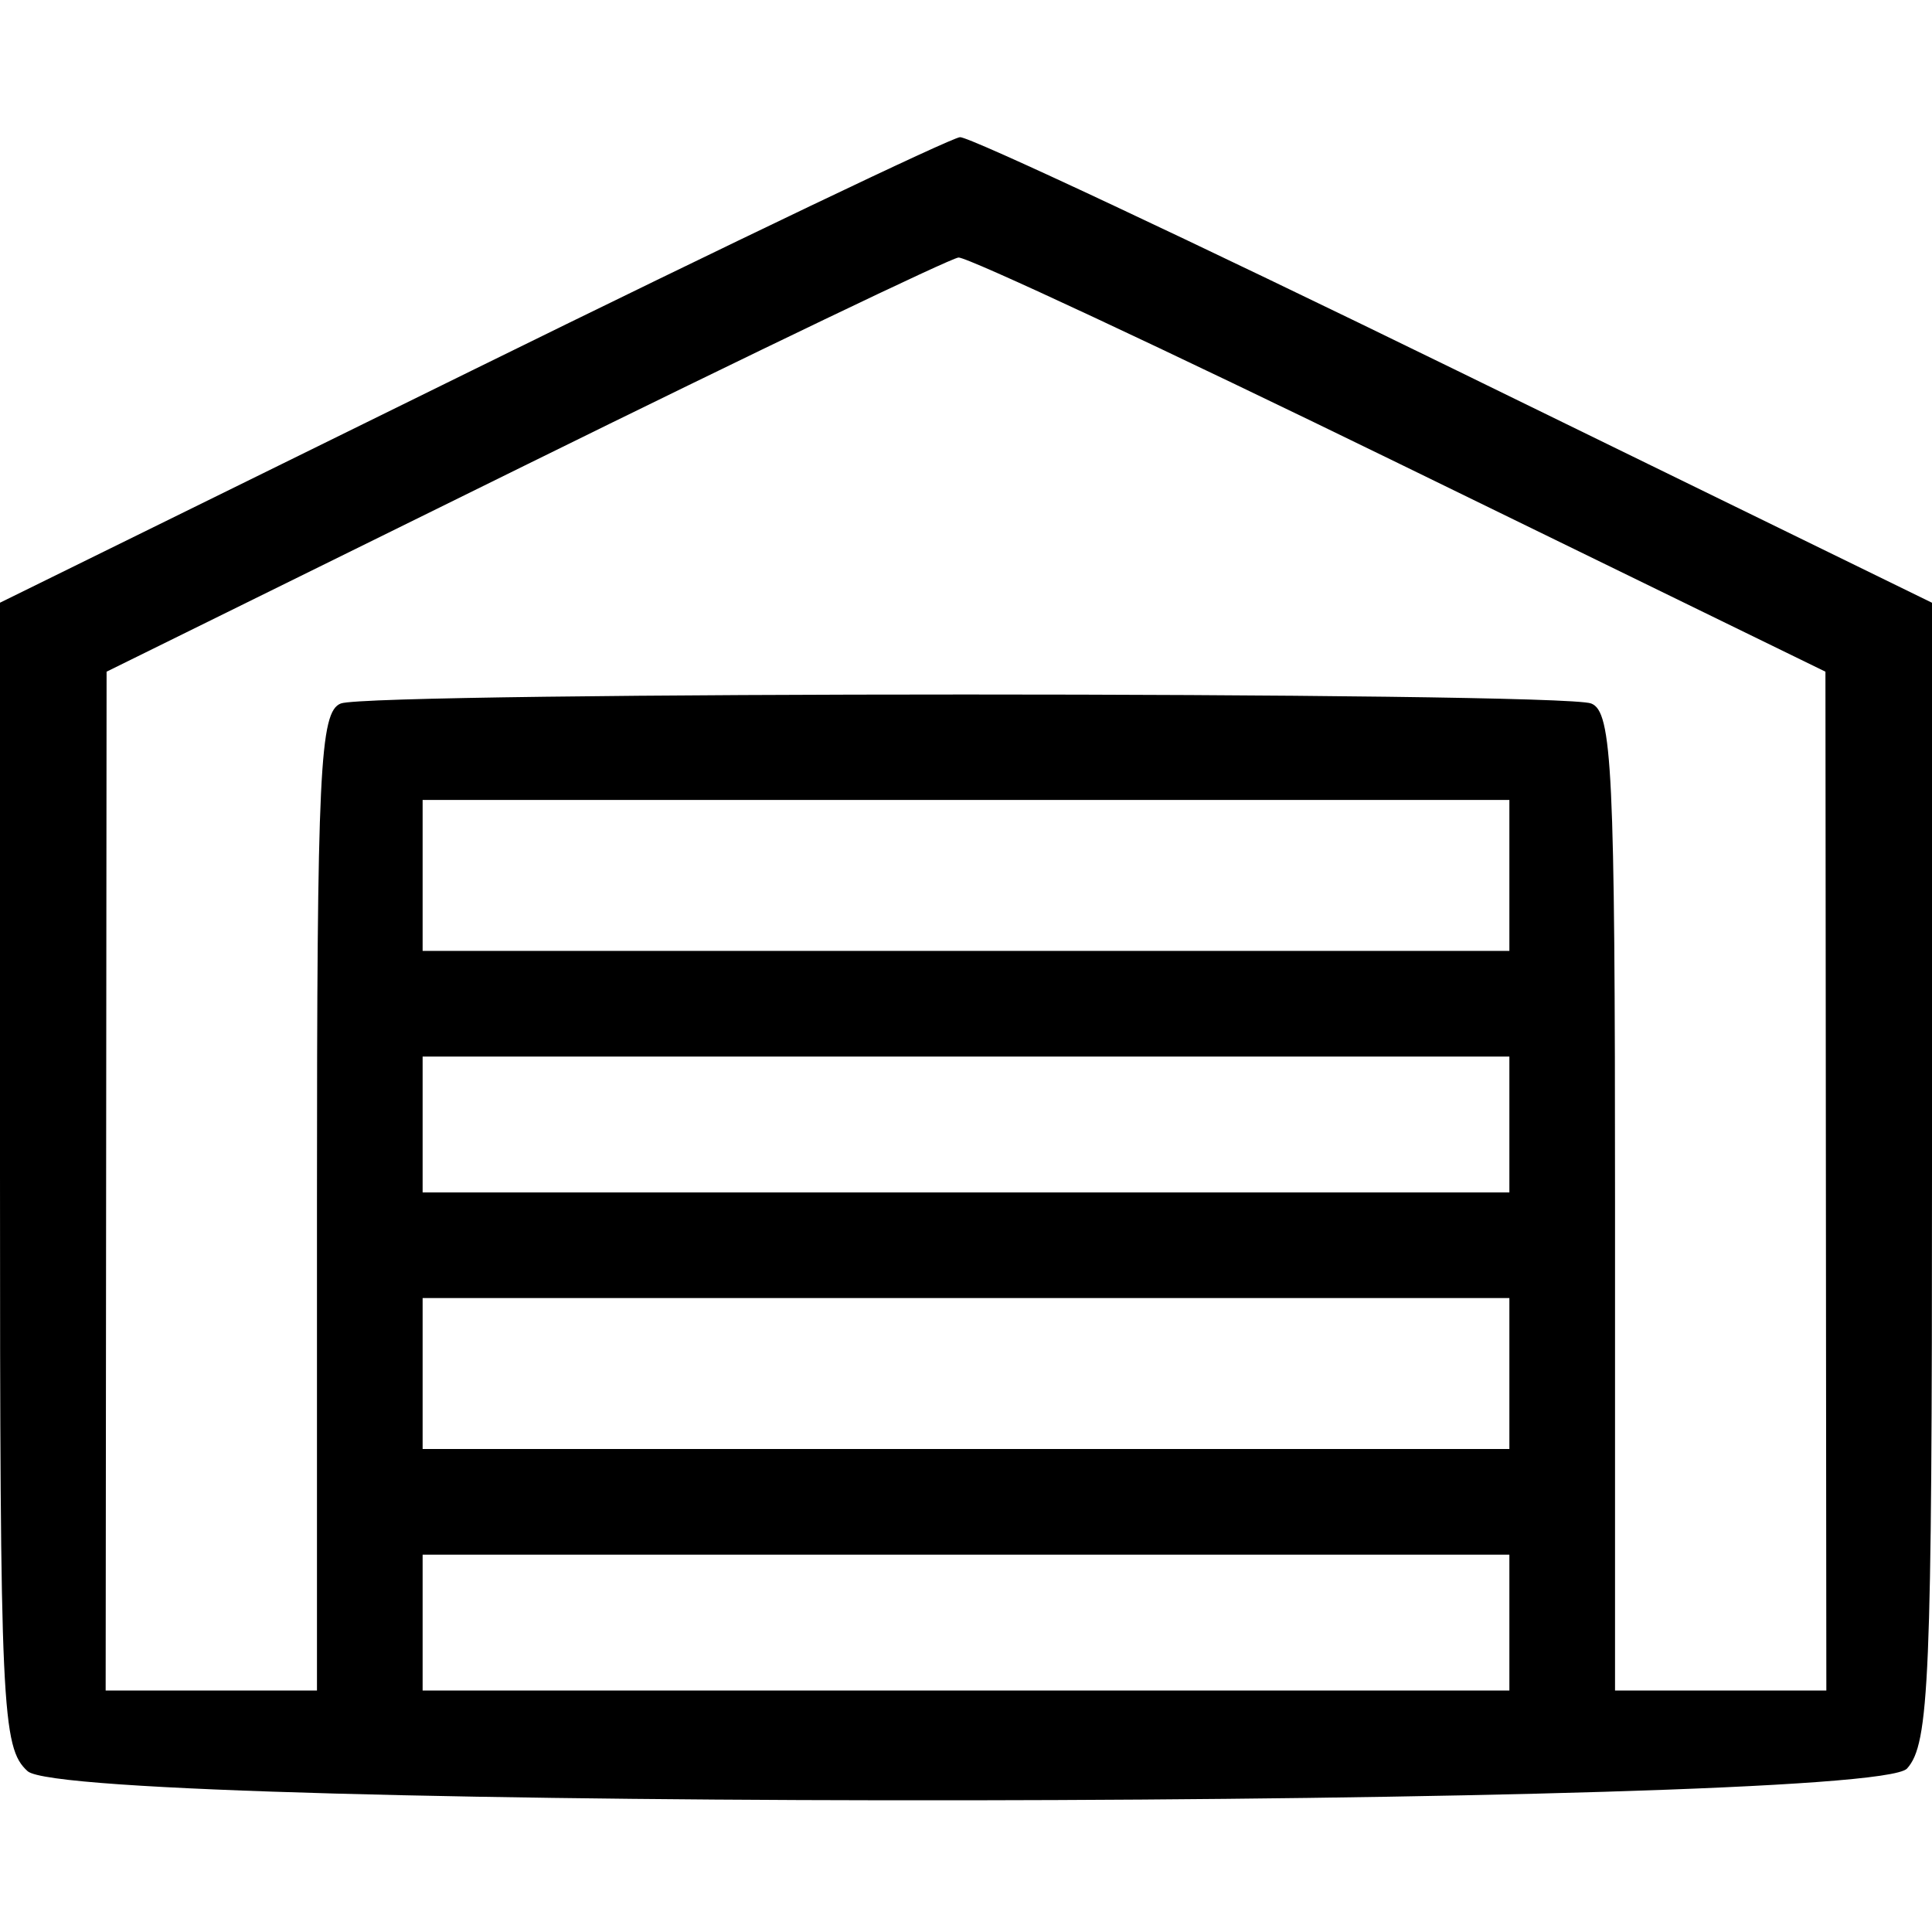 <svg id="svg" xmlns="http://www.w3.org/2000/svg" xmlns:xlink="http://www.w3.org/1999/xlink" width="400" height="400" viewBox="0, 0, 400,400" version="1.1"><g id="svgg"><path id="path0" d="M97.656 76.730 L -0.000 124.783 -0.000 243.157 C -0.000 353.867,0.370 361.866,5.715 366.703 C 14.982 375.090,387.217 374.570,394.828 366.160 C 399.448 361.055,400.000 347.872,400.000 242.619 L 400.000 124.793 301.100 76.459 C 246.705 49.875,200.650 28.249,198.756 28.401 C 196.862 28.553,151.367 50.301,97.656 76.730 M289.750 96.023 L 377.937 139.063 378.031 244.531 L 378.125 350.000 356.250 350.000 L 334.375 350.000 334.375 248.772 C 334.375 159.348,333.799 147.322,329.432 145.647 C 322.977 143.170,77.023 143.170,70.568 145.647 C 66.201 147.322,65.625 159.348,65.625 248.772 L 65.625 350.000 43.750 350.000 L 21.875 350.000 21.972 244.531 L 22.068 139.063 108.690 96.358 C 156.333 72.871,196.719 53.503,198.438 53.319 C 200.156 53.134,241.247 72.351,289.750 96.023 M312.500 181.250 L 312.500 196.875 200.000 196.875 L 87.500 196.875 87.500 181.250 L 87.500 165.625 200.000 165.625 L 312.500 165.625 312.500 181.250 M312.500 232.813 L 312.500 246.875 200.000 246.875 L 87.500 246.875 87.500 232.813 L 87.500 218.750 200.000 218.750 L 312.500 218.750 312.500 232.813 M312.500 284.375 L 312.500 300.000 200.000 300.000 L 87.500 300.000 87.500 284.375 L 87.500 268.750 200.000 268.750 L 312.500 268.750 312.500 284.375 M312.500 335.938 L 312.500 350.000 200.000 350.000 L 87.500 350.000 87.500 335.938 L 87.500 321.875 200.000 321.875 L 312.500 321.875 312.500 335.938 " stroke="none" fill="#000000" fill-rule="evenodd"></path></g></svg>